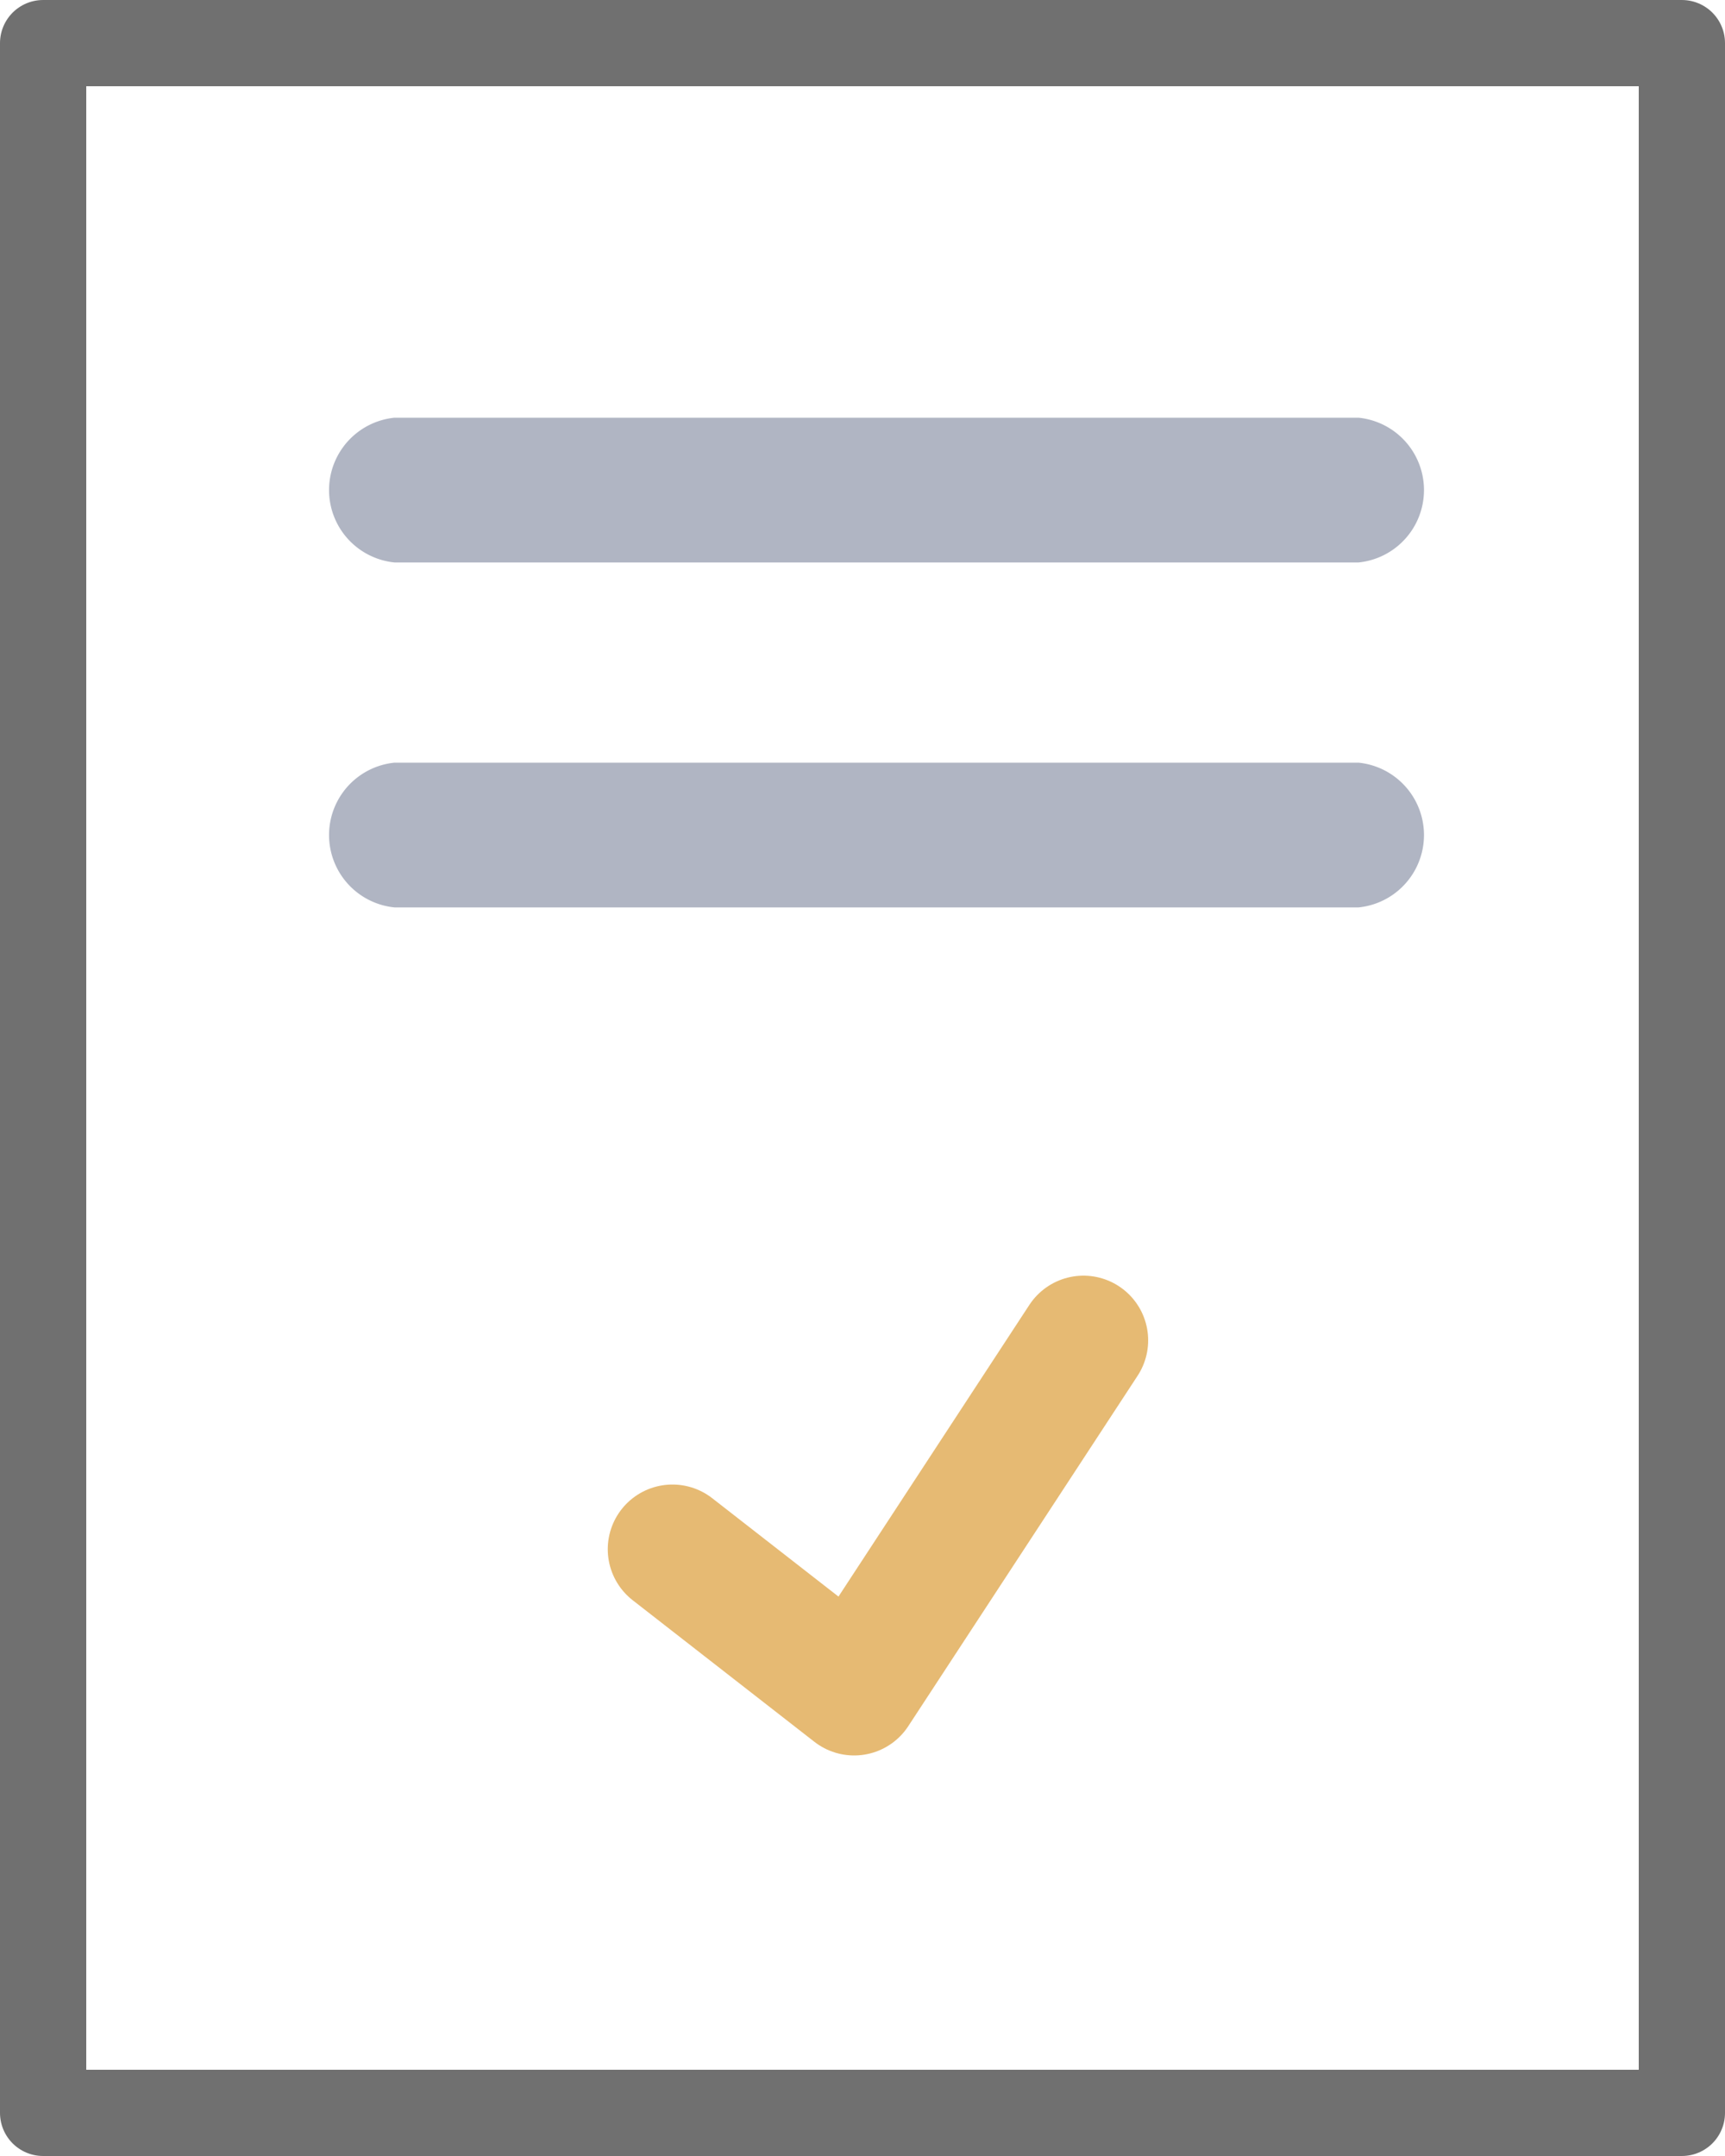 <svg xmlns="http://www.w3.org/2000/svg" width="40" height="50" viewBox="0 0 40 50"><defs><style>.a{fill:#fff;stroke:#707070;stroke-width:2px;}.a,.c{stroke-linecap:round;stroke-linejoin:round;}.b{fill:#b0b5c3;}.c,.e{fill:none;}.c{stroke:#e6ba73;stroke-width:3px;}.d{stroke:none;}</style></defs><g transform="translate(0 0)"><g class="a" transform="translate(0 0)"><rect class="d" width="40" height="50"/><rect class="e" x="1" y="1" width="38" height="48"/></g><path class="b" d="M271.875,302.023H249.521a1.687,1.687,0,0,0,0,3.357h22.354a1.687,1.687,0,0,0,0-3.357Zm0,0" transform="translate(-240.373 -292.336)"/><path class="b" d="M271.875,302.023H249.521a1.687,1.687,0,0,0,0,3.357h22.354a1.687,1.687,0,0,0,0-3.357Zm0,0" transform="translate(-240.373 -284.336)"/><path class="c" d="M12.593,38.967l4.213,3.283,5.318-8.127" transform="translate(3 -3.039)"/></g></svg>